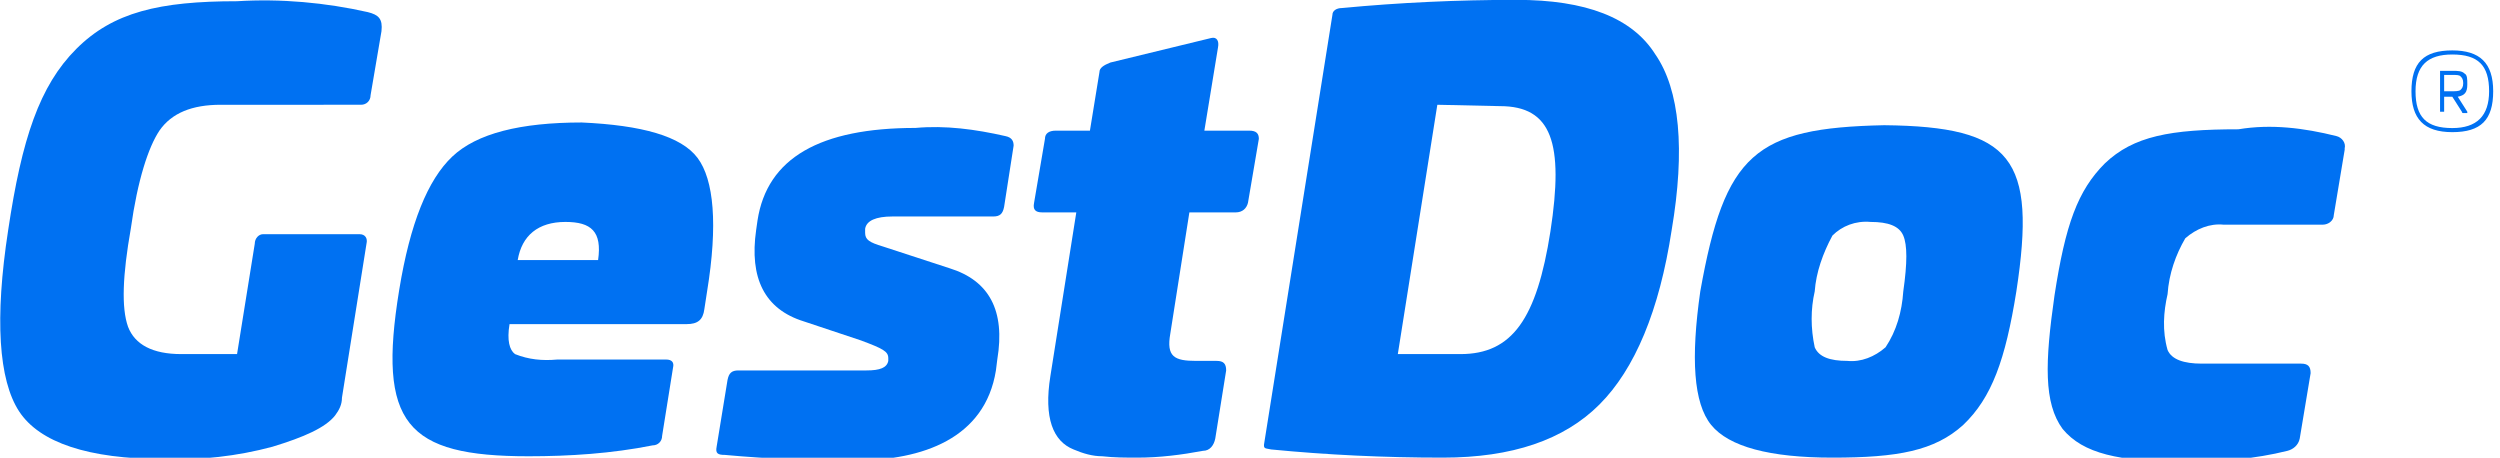 <?xml version="1.0" encoding="utf-8"?>
<!-- Generator: Adobe Illustrator 24.1.1, SVG Export Plug-In . SVG Version: 6.00 Build 0)  -->
<svg version="1.1" id="Capa_1" xmlns="http://www.w3.org/2000/svg" xmlns:xlink="http://www.w3.org/1999/xlink" x="0px" y="0px"
	 viewBox="0 0 183.5 33.6" style="enable-background:new 0 0 183.5 33.6;" xml:space="preserve">
<style type="text/css">
	.st0{fill:#0071f2;}
	.st1{enable-background:new    ;}
</style>
<g id="Grupo_22" transform="translate(-48 -96.41)">
	<path id="Trazado_9" class="st0" d="M75,97.3c0.8,0.2,1.1,0.5,1,1.4l-0.8,4.7c0,0.4-0.3,0.7-0.7,0.7l0,0H64.2
		c-2.1,0-3.6,0.6-4.5,1.9c-0.8,1.2-1.6,3.6-2.1,7.2c-0.6,3.4-0.7,5.8-0.2,7.2c0.5,1.3,1.8,2,3.9,2h4.1l1.3-8.1
		c0-0.4,0.3-0.7,0.6-0.7c0,0,0,0,0.1,0h7c0.4,0,0.6,0.3,0.5,0.7l-1.8,11.3c0,0.5-0.2,0.9-0.5,1.3c-0.7,0.9-2.3,1.6-4.6,2.3
		c-2.6,0.7-5.3,1-8,0.9c-5.5,0-9.1-1.2-10.6-3.5s-1.8-6.8-0.8-13.3c1-6.7,2.3-10.6,5-13.3s6.1-3.5,11.8-3.5
		C68.6,96.3,71.9,96.6,75,97.3z"/>
	<path id="Trazado_10" class="st0" d="M99.2,108c1.2,1.6,1.5,4.9,0.7,9.8l-0.2,1.3c-0.1,0.8-0.5,1.1-1.3,1.1h-13
		c-0.2,1.2,0,1.9,0.4,2.2c1,0.4,2,0.5,3.1,0.4h8c0.4,0,0.6,0.2,0.5,0.6l-0.8,5c0,0.4-0.3,0.7-0.7,0.7c-3,0.6-6.1,0.8-9.1,0.8
		c-9,0-11.1-2.4-9.5-12.2c0.8-4.9,2.1-8.1,3.9-9.8s5-2.5,9.5-2.5C95.1,105.6,98,106.4,99.2,108z M86,115.5h5.9
		c0.3-2.1-0.5-2.8-2.4-2.8C87.5,112.7,86.3,113.7,86,115.5L86,115.5z"/>
	<path id="Trazado_11" class="st0" d="M121.8,106.4c0.5,0.1,0.6,0.4,0.6,0.7l-0.7,4.5c-0.1,0.5-0.3,0.7-0.8,0.7h-7.4
		c-1.2,0-1.9,0.3-2,0.9v0.3c0,0.5,0.3,0.7,1.3,1l4.9,1.6c2.9,0.9,4.1,3.1,3.5,6.7l-0.1,0.8c-0.8,5-5.4,6.6-10.3,6.6
		c-3.2,0-6.4-0.1-9.6-0.4c-0.5,0-0.7-0.1-0.6-0.6l0.8-4.9c0.1-0.5,0.3-0.7,0.8-0.7h9.4c1,0,1.5-0.2,1.6-0.7v-0.2
		c0-0.5-0.4-0.7-2-1.3L107,120c-2.9-0.9-4-3.2-3.5-6.7l0.1-0.7c0.7-4.6,4.6-6.8,11.6-6.8C117.4,105.6,119.6,105.9,121.8,106.4z"/>
	<path id="Trazado_12" class="st0" d="M136.9,99.2c0.4-0.1,0.6,0.2,0.5,0.7l-1,6.1h3.3c0.5,0,0.7,0.2,0.7,0.6l-0.8,4.7
		c-0.1,0.4-0.4,0.7-0.9,0.7l0,0h-3.4l-1.4,8.9c-0.3,1.7,0.3,2,1.9,2h1.5c0.5,0,0.7,0.2,0.7,0.7l-0.8,5c-0.1,0.5-0.4,0.9-0.9,0.9
		c-1.6,0.3-3.2,0.5-4.8,0.5c-0.9,0-1.7,0-2.6-0.1c-0.7,0-1.4-0.2-2.1-0.5c-1.5-0.6-2.2-2.3-1.7-5.4l1.9-12h-2.5
		c-0.5,0-0.7-0.2-0.6-0.7l0.8-4.7c0-0.4,0.3-0.6,0.8-0.6h2.5l0.7-4.3c0-0.3,0.3-0.5,0.8-0.7L136.9,99.2z"/>
	<path id="Trazado_14" class="st0" d="M169.5,100.4c1.8,2.6,2.2,7,1.2,12.9c-0.9,5.9-2.7,10.2-5.3,12.8s-6.4,3.9-11.5,3.9
		c-4.3,0-8.5-0.2-12.6-0.6c-0.4-0.1-0.6,0-0.5-0.5l5-31.4c0-0.3,0.3-0.5,0.7-0.5c4.2-0.4,8.5-0.6,12.8-0.6
		C164.4,96.4,167.8,97.7,169.5,100.4z M153.5,104.1l-2.9,18.3h4.6c3.8,0,5.6-2.6,6.6-9c1-6.5,0.1-9.2-3.7-9.2L153.5,104.1
		L153.5,104.1z"/>
	<path id="Trazado_15" class="st0" d="M196,117.8c-0.8,5-1.8,7.8-3.9,9.8c-2.1,1.9-4.8,2.4-9.6,2.4c-4.6,0-7.6-0.8-8.9-2.4
		c-1.3-1.6-1.5-4.9-0.8-9.8c1.8-10.1,4-12,13.5-12.2C195.7,105.7,197.5,108,196,117.8z M182.5,113.7c-0.7,1.3-1.2,2.7-1.3,4.1
		c-0.3,1.3-0.3,2.7,0,4.1c0.3,0.7,1.1,1,2.4,1c1,0.1,2-0.3,2.8-1c0.8-1.2,1.2-2.6,1.3-4.1c0.3-2.1,0.3-3.4,0-4.1s-1.1-1-2.4-1
		C184.2,112.6,183.2,113,182.5,113.7L182.5,113.7z"/>
	<path id="Trazado_16" class="st0" d="M219.5,106.4c0.4,0.1,0.7,0.5,0.6,0.9c0,0,0,0,0,0.1l-0.8,4.8c0,0.4-0.4,0.7-0.8,0.7l0,0h-7.3
		c-1-0.1-2,0.3-2.8,1c-0.7,1.2-1.2,2.6-1.3,4.1c-0.3,1.3-0.4,2.7,0,4.1c0.3,0.7,1.2,1,2.5,1h7.3c0.5,0,0.7,0.2,0.7,0.7l-0.8,4.8
		c-0.1,0.5-0.5,0.8-0.9,0.9c-2.4,0.6-4.9,0.8-7.5,0.8c-4.9,0-7.5-0.6-9-2.4c-1.4-1.9-1.3-4.9-0.6-9.8c0.8-5.2,1.7-7.7,3.7-9.7
		c2.1-2,4.8-2.5,9.8-2.5C214.7,105.5,217.1,105.8,219.5,106.4z"/>
</g>
<g class="st1">
	<path class="st0" d="M177,6.7c0-2.1,0.9-3,3-3c2,0,3,0.9,3,3s-0.9,3-3,3S177,8.7,177,6.7z M182.7,6.7c0-1.9-0.8-2.7-2.7-2.7
		c-1.8,0-2.7,0.8-2.7,2.7s0.8,2.7,2.7,2.7C181.8,9.4,182.7,8.5,182.7,6.7z M180.9,5.4c0.2,0.1,0.2,0.4,0.2,0.8
		c0,0.6-0.2,0.8-0.7,0.9l0.7,1.1v0.1h-0.3c0,0-0.1,0-0.1-0.1L180,7.1h-0.6v1.1l0,0h-0.3l0,0v-3l0,0c0.3,0,0.6,0,0.9,0
		C180.4,5.2,180.7,5.2,180.9,5.4z M179.4,5.5v1.2h0.5c0.3,0,0.6,0,0.7-0.1c0.1-0.1,0.2-0.2,0.2-0.5s-0.1-0.4-0.2-0.5
		c-0.1-0.1-0.3-0.1-0.6-0.1H179.4z"/>
</g>
</svg>
